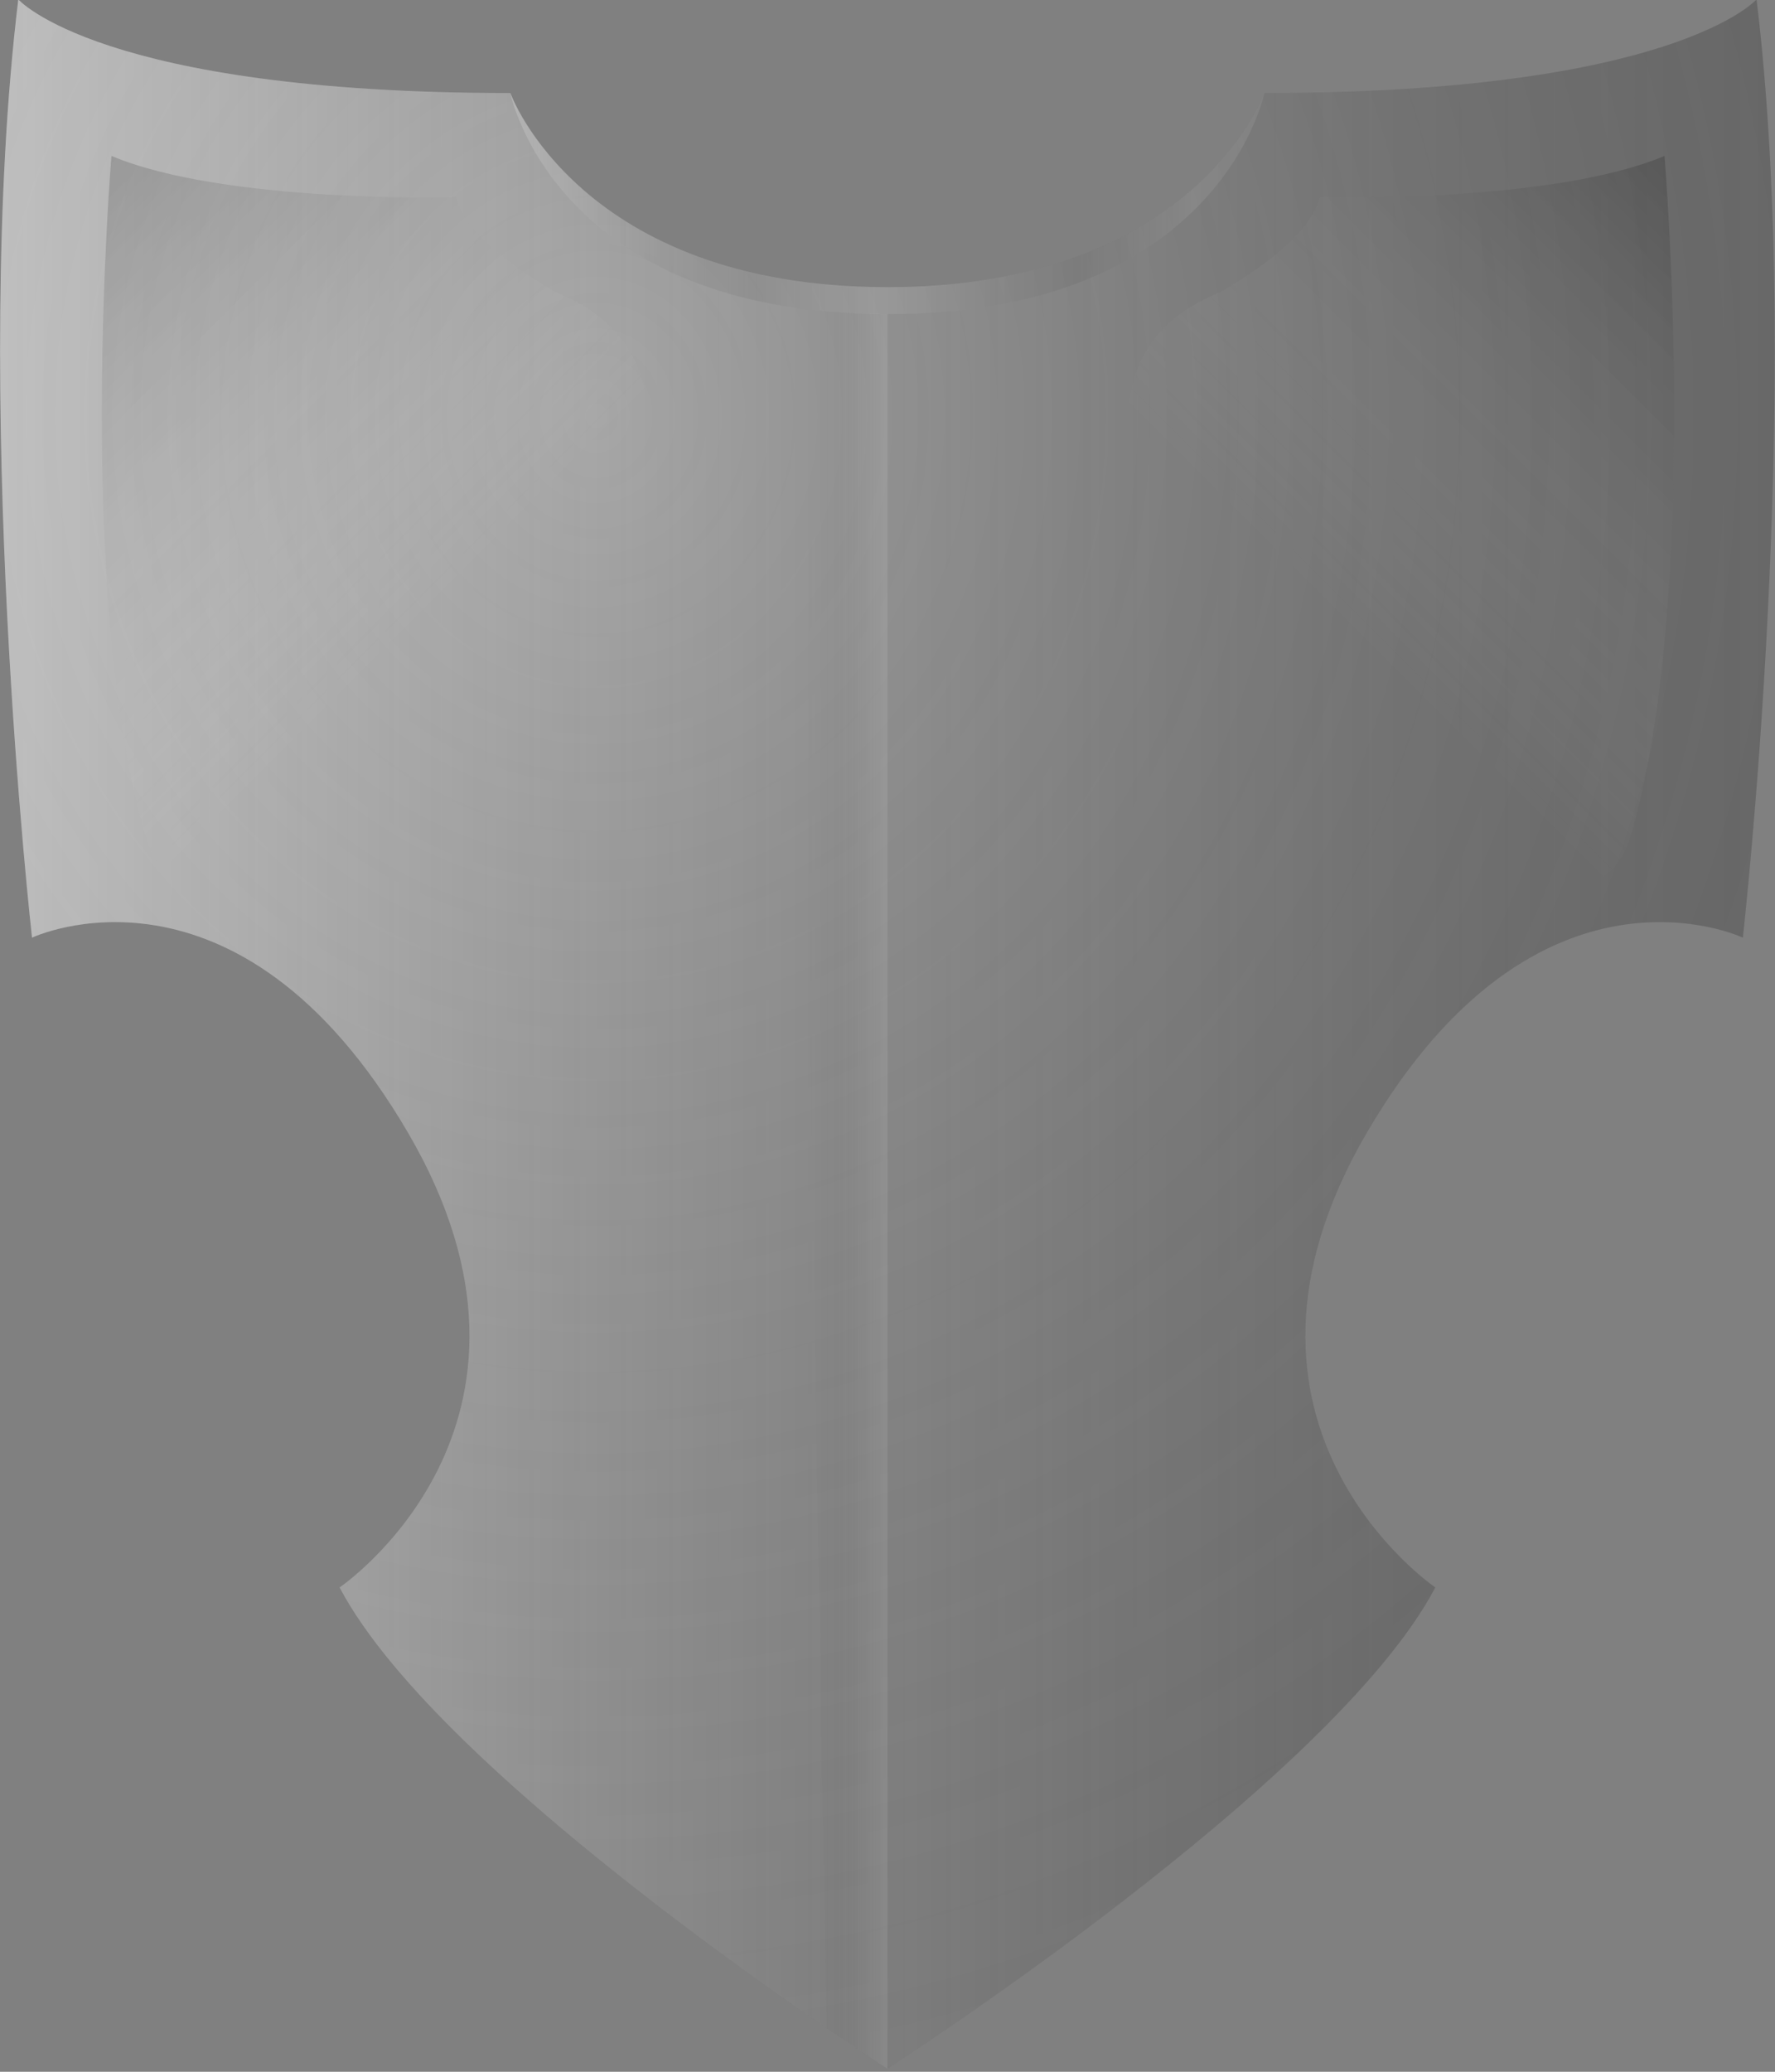 <?xml version="1.0" encoding="utf-8"?>
<!-- Generator: Adobe Illustrator 16.0.0, SVG Export Plug-In . SVG Version: 6.00 Build 0)  -->
<!DOCTYPE svg PUBLIC "-//W3C//DTD SVG 1.1//EN" "http://www.w3.org/Graphics/SVG/1.1/DTD/svg11.dtd">
<svg version="1.1" id="Layer_2" xmlns="http://www.w3.org/2000/svg" xmlns:xlink="http://www.w3.org/1999/xlink" x="0px" y="0px"
	 width="300px" height="350px" viewBox="0 0 300 350" enable-background="new 0 0 300 350" xml:space="preserve">
<rect x="0" y="0" width="300" height="350" fill="#808080" stroke="none"/>
<g>
	<defs>
		<path id="SVGID_1_" d="M150,48.506c51.986,0,63.723-32.79,63.723-32.79c69.313,0,83.182-15.832,83.182-15.832
			c8.092,66.495-2.316,158.53-2.316,158.53s-34.654-16.465-63.537,32.931c-28.879,49.396,11.557,76.837,11.557,76.837
			c-17.33,32.933-92.604,81.317-92.604,81.317s-75.278-48.386-92.606-81.317c0,0,40.432-27.438,11.553-76.836
			C40.07,141.95,5.413,158.415,5.413,158.415S-4.995,66.38,3.096-0.115c0,0,13.868,15.832,83.181,15.832
			C86.277,15.716,98.016,48.506,150,48.506z"/>
	</defs>
	<clipPath id="SVGID_2_">
		<use xlink:href="#SVGID_1_"  overflow="visible"/>
	</clipPath>
	<g id="Layer_5_copy" clip-path="url(#SVGID_2_)">
		
			<linearGradient id="SVGID_3_" gradientUnits="userSpaceOnUse" x1="-132.009" y1="-310.691" x2="167.959" y2="-310.691" gradientTransform="matrix(1 0 0 -1 132 -136)">
			<stop  offset="0" style="stop-color:#FFFFFF"/>
			<stop  offset="1" style="stop-color:#000000;stop-opacity:0.4"/>
		</linearGradient>
		<path opacity="0.5" fill="url(#SVGID_3_)" enable-background="new    " d="M149.974,48.506c51.987,0,63.723-32.79,63.723-32.79
			c69.313,0,83.182-15.832,83.182-15.832c8.092,66.495-2.316,158.53-2.316,158.53s-34.654-16.465-63.537,32.931
			c-28.879,49.396,11.557,76.837,11.557,76.837c-17.33,32.933-92.604,81.317-92.604,81.317S74.7,301.113,57.372,268.182
			c0,0,40.432-27.438,11.553-76.836c-28.88-49.396-63.538-32.931-63.538-32.931S-5.02,66.38,3.071-0.115
			c0,0,13.868,15.832,83.181,15.832C86.252,15.716,97.99,48.506,149.974,48.506z"/>
		<linearGradient id="SVGID_4_" gradientUnits="userSpaceOnUse" x1="86.252" y1="34.391" x2="213.699" y2="34.391">
			<stop  offset="0" style="stop-color:#FFFFFF"/>
			<stop  offset="0.323" style="stop-color:#000000;stop-opacity:0.4"/>
			<stop  offset="0.489" style="stop-color:#FFFFFF;stop-opacity:0.4"/>
			<stop  offset="0.753" style="stop-color:#000000;stop-opacity:0.4"/>
			<stop  offset="0.909" style="stop-color:#FFFFFF;stop-opacity:0.4"/>
		</linearGradient>
		<path opacity="0.2" fill="url(#SVGID_4_)" enable-background="new    " d="M86.252,15.716c0,0,7.423,37.333,63.723,37.349
			c56.194,0.016,63.724-37.349,63.724-37.349s-12.542,33.063-63.724,32.79C97.347,47.685,86.252,15.716,86.252,15.716z"/>
		
			<linearGradient id="SVGID_5_" gradientUnits="userSpaceOnUse" x1="4.356" y1="-336.941" x2="17.974" y2="-336.941" gradientTransform="matrix(1 0 0 -1 132 -136)">
			<stop  offset="0" style="stop-color:#000000;stop-opacity:0"/>
			<stop  offset="0.114" style="stop-color:#161616;stop-opacity:0.114"/>
			<stop  offset="0.35" style="stop-color:#4D4D4D;stop-opacity:0.35"/>
			<stop  offset="0.685" style="stop-color:#A6A6A6;stop-opacity:0.685"/>
			<stop  offset="1" style="stop-color:#FFFFFF"/>
		</linearGradient>
		<path opacity="0.1" fill="url(#SVGID_5_)" enable-background="new    " d="M149.974,349.5V53.065c0,0-9.273-0.251-12.579-0.681
			c-3.302-0.43,2.325,290.263,2.325,290.263"/>
		
			<linearGradient id="SVGID_6_" gradientUnits="userSpaceOnUse" x1="-127.194" y1="-176.374" x2="-47.745" y2="-255.823" gradientTransform="matrix(1 0 0 -1 132 -136)">
			<stop  offset="0" style="stop-color:#000000"/>
			<stop  offset="0.839" style="stop-color:#FFFFFF;stop-opacity:0"/>
		</linearGradient>
		<path opacity="0.2" fill="url(#SVGID_6_)" enable-background="new    " d="M93.877,49.327c0,0-15.036-8.209-16.771-16.008
			c0,0-39.037,1.095-58.267-6.977c0,0-6.216,73.607,5.639,114.651C36.334,182.038,150.264,72.039,93.877,49.327z"/>
		
			<linearGradient id="SVGID_7_" gradientUnits="userSpaceOnUse" x1="-1127.303" y1="-176.376" x2="-1047.855" y2="-255.824" gradientTransform="matrix(-1 0 0 -1 -831.946 -136)">
			<stop  offset="0" style="stop-color:#000000"/>
			<stop  offset="0.839" style="stop-color:#FFFFFF;stop-opacity:0"/>
		</linearGradient>
		<path opacity="0.2" fill="url(#SVGID_7_)" enable-background="new    " d="M206.285,49.327c0,0,15.035-8.209,16.771-16.008
			c0,0,39.034,1.095,58.267-6.977c0,0,6.218,73.607-5.64,114.651C263.829,182.038,149.9,72.039,206.285,49.327z"/>
	</g>
	
		<radialGradient id="SVGID_8_" cx="0.052" cy="-27.398" r="260.562" gradientTransform="matrix(1.466 0 0 1.624 100.695 114.718)" gradientUnits="userSpaceOnUse">
		<stop  offset="0" style="stop-color:#FFFFFF"/>
		<stop  offset="1" style="stop-color:#000000;stop-opacity:0"/>
	</radialGradient>
	
		<rect x="-313.958" y="-313.059" opacity="0.2" clip-path="url(#SVGID_2_)" fill="url(#SVGID_8_)" width="829.458" height="766.559"/>
</g>
</svg>
